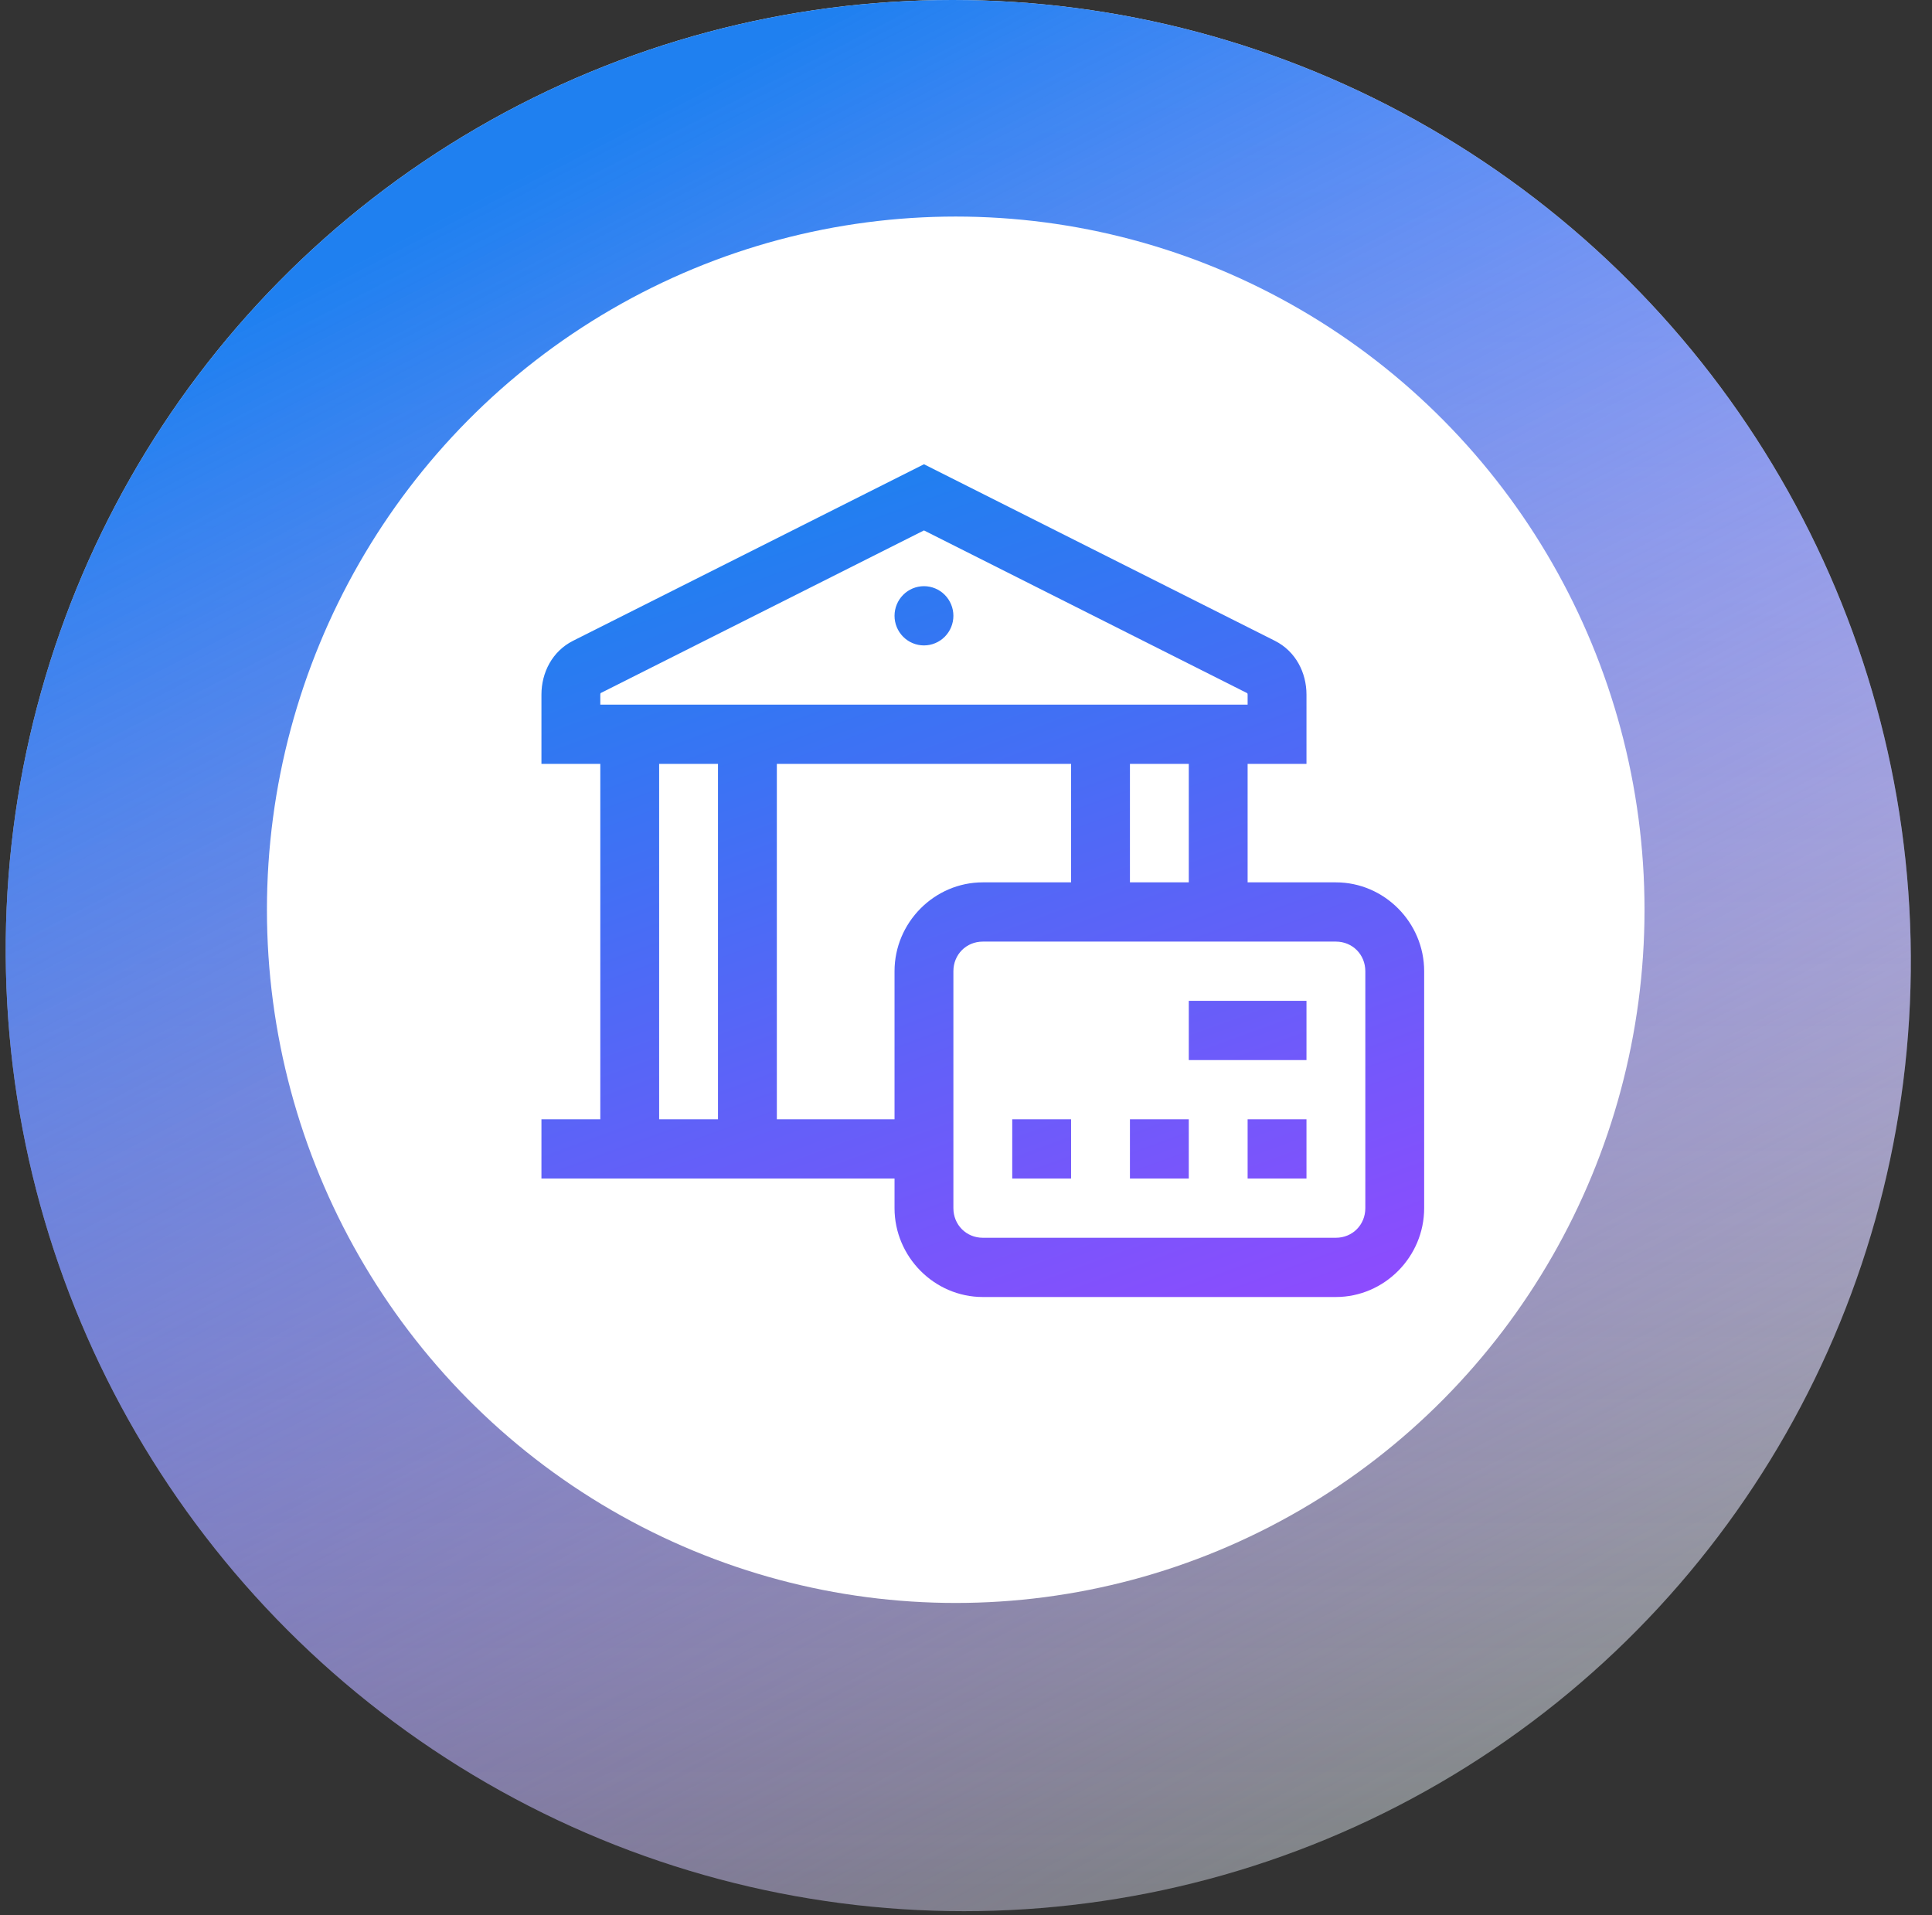 <svg xmlns="http://www.w3.org/2000/svg" fill="none" viewBox="0 0 116 115" height="115" width="116">
    <rect x="0" y="0" width="116" height="115" fill="#333333" stroke="none"/>
    <ellipse style="mix-blend-mode:multiply" fill="url(#paint0_linear_6332_13567)"
        transform="matrix(1 0 0.006 1 0 0)" ry="57.375" rx="57.192" cy="57.375" cx="57.192"></ellipse>
    <ellipse fill="url(#paint1_linear_6332_13567)" transform="matrix(1 0 0.006 1 0 0)" ry="57.375"
        rx="57.192" cy="57.375" cx="57.192"></ellipse>
    <ellipse fill="white" ry="41.621" rx="41.356" cy="54.623" cx="57.383"></ellipse>
    <path fill="url(#paint2_linear_6332_13567)"
        d="M55.476 27.874L34.407 38.474C33.155 39.104 32.509 40.388 32.509 41.704V45.865H36.043V67.204H32.509V70.761H53.709V72.539C53.709 75.464 56.103 77.874 59.009 77.874H80.209C83.116 77.874 85.509 75.464 85.509 72.539V58.313C85.509 55.387 83.116 52.978 80.209 52.978H74.909V45.865H78.443V44.087V41.704C78.443 40.388 77.796 39.104 76.545 38.474L55.476 27.874ZM55.476 31.847L74.889 41.621C74.894 41.63 74.909 41.655 74.909 41.704V42.308H36.043V41.704C36.043 41.655 36.058 41.623 36.063 41.614L55.476 31.847ZM55.476 35.195C55.007 35.195 54.558 35.383 54.227 35.716C53.895 36.05 53.709 36.502 53.709 36.974C53.709 37.445 53.895 37.898 54.227 38.231C54.558 38.564 55.007 38.752 55.476 38.752C55.944 38.752 56.394 38.564 56.725 38.231C57.056 37.898 57.243 37.445 57.243 36.974C57.243 36.502 57.056 36.05 56.725 35.716C56.394 35.383 55.944 35.195 55.476 35.195ZM39.576 45.865H43.109V67.204H39.576V45.865ZM46.643 45.865H64.309V52.978H59.009C56.103 52.978 53.709 55.387 53.709 58.313V67.204H46.643V45.865ZM67.843 45.865H71.376V52.978H67.843V45.865ZM59.009 56.535H80.209C81.204 56.535 81.976 57.312 81.976 58.313V72.539C81.976 73.54 81.204 74.317 80.209 74.317H59.009C58.015 74.317 57.243 73.54 57.243 72.539V58.313C57.243 57.312 58.015 56.535 59.009 56.535ZM71.376 60.091V63.648H78.443V60.091H71.376ZM60.776 67.204V70.761H64.309V67.204H60.776ZM67.843 67.204V70.761H71.376V67.204H67.843ZM74.909 67.204V70.761H78.443V67.204H74.909Z">
    </path>
    <defs>
        <linearGradient gradientUnits="userSpaceOnUse" y2="190.406" x2="57.192" y1="0" x1="57.192"
            id="paint0_linear_6332_13567">
            <stop stop-color="#F0FAFF"></stop>
            <stop stop-opacity="0" stop-color="#F0FAFF" offset="1"></stop>
        </linearGradient>
        <linearGradient gradientUnits="userSpaceOnUse" y2="118.951" x2="64.671" y1="19.7" x1="13.408"
            id="paint1_linear_6332_13567">
            <stop stop-color="#1F80F0"></stop>
            <stop stop-opacity="0" stop-color="#9747FF" offset="1"></stop>
        </linearGradient>
        <linearGradient gradientUnits="userSpaceOnUse" y2="87.75" x2="69.104" y1="29.874" x1="48.009"
            id="paint2_linear_6332_13567">
            <stop stop-color="#1F80F0"></stop>
            <stop stop-color="#9747FF" offset="1"></stop>
        </linearGradient>
    </defs>
</svg>